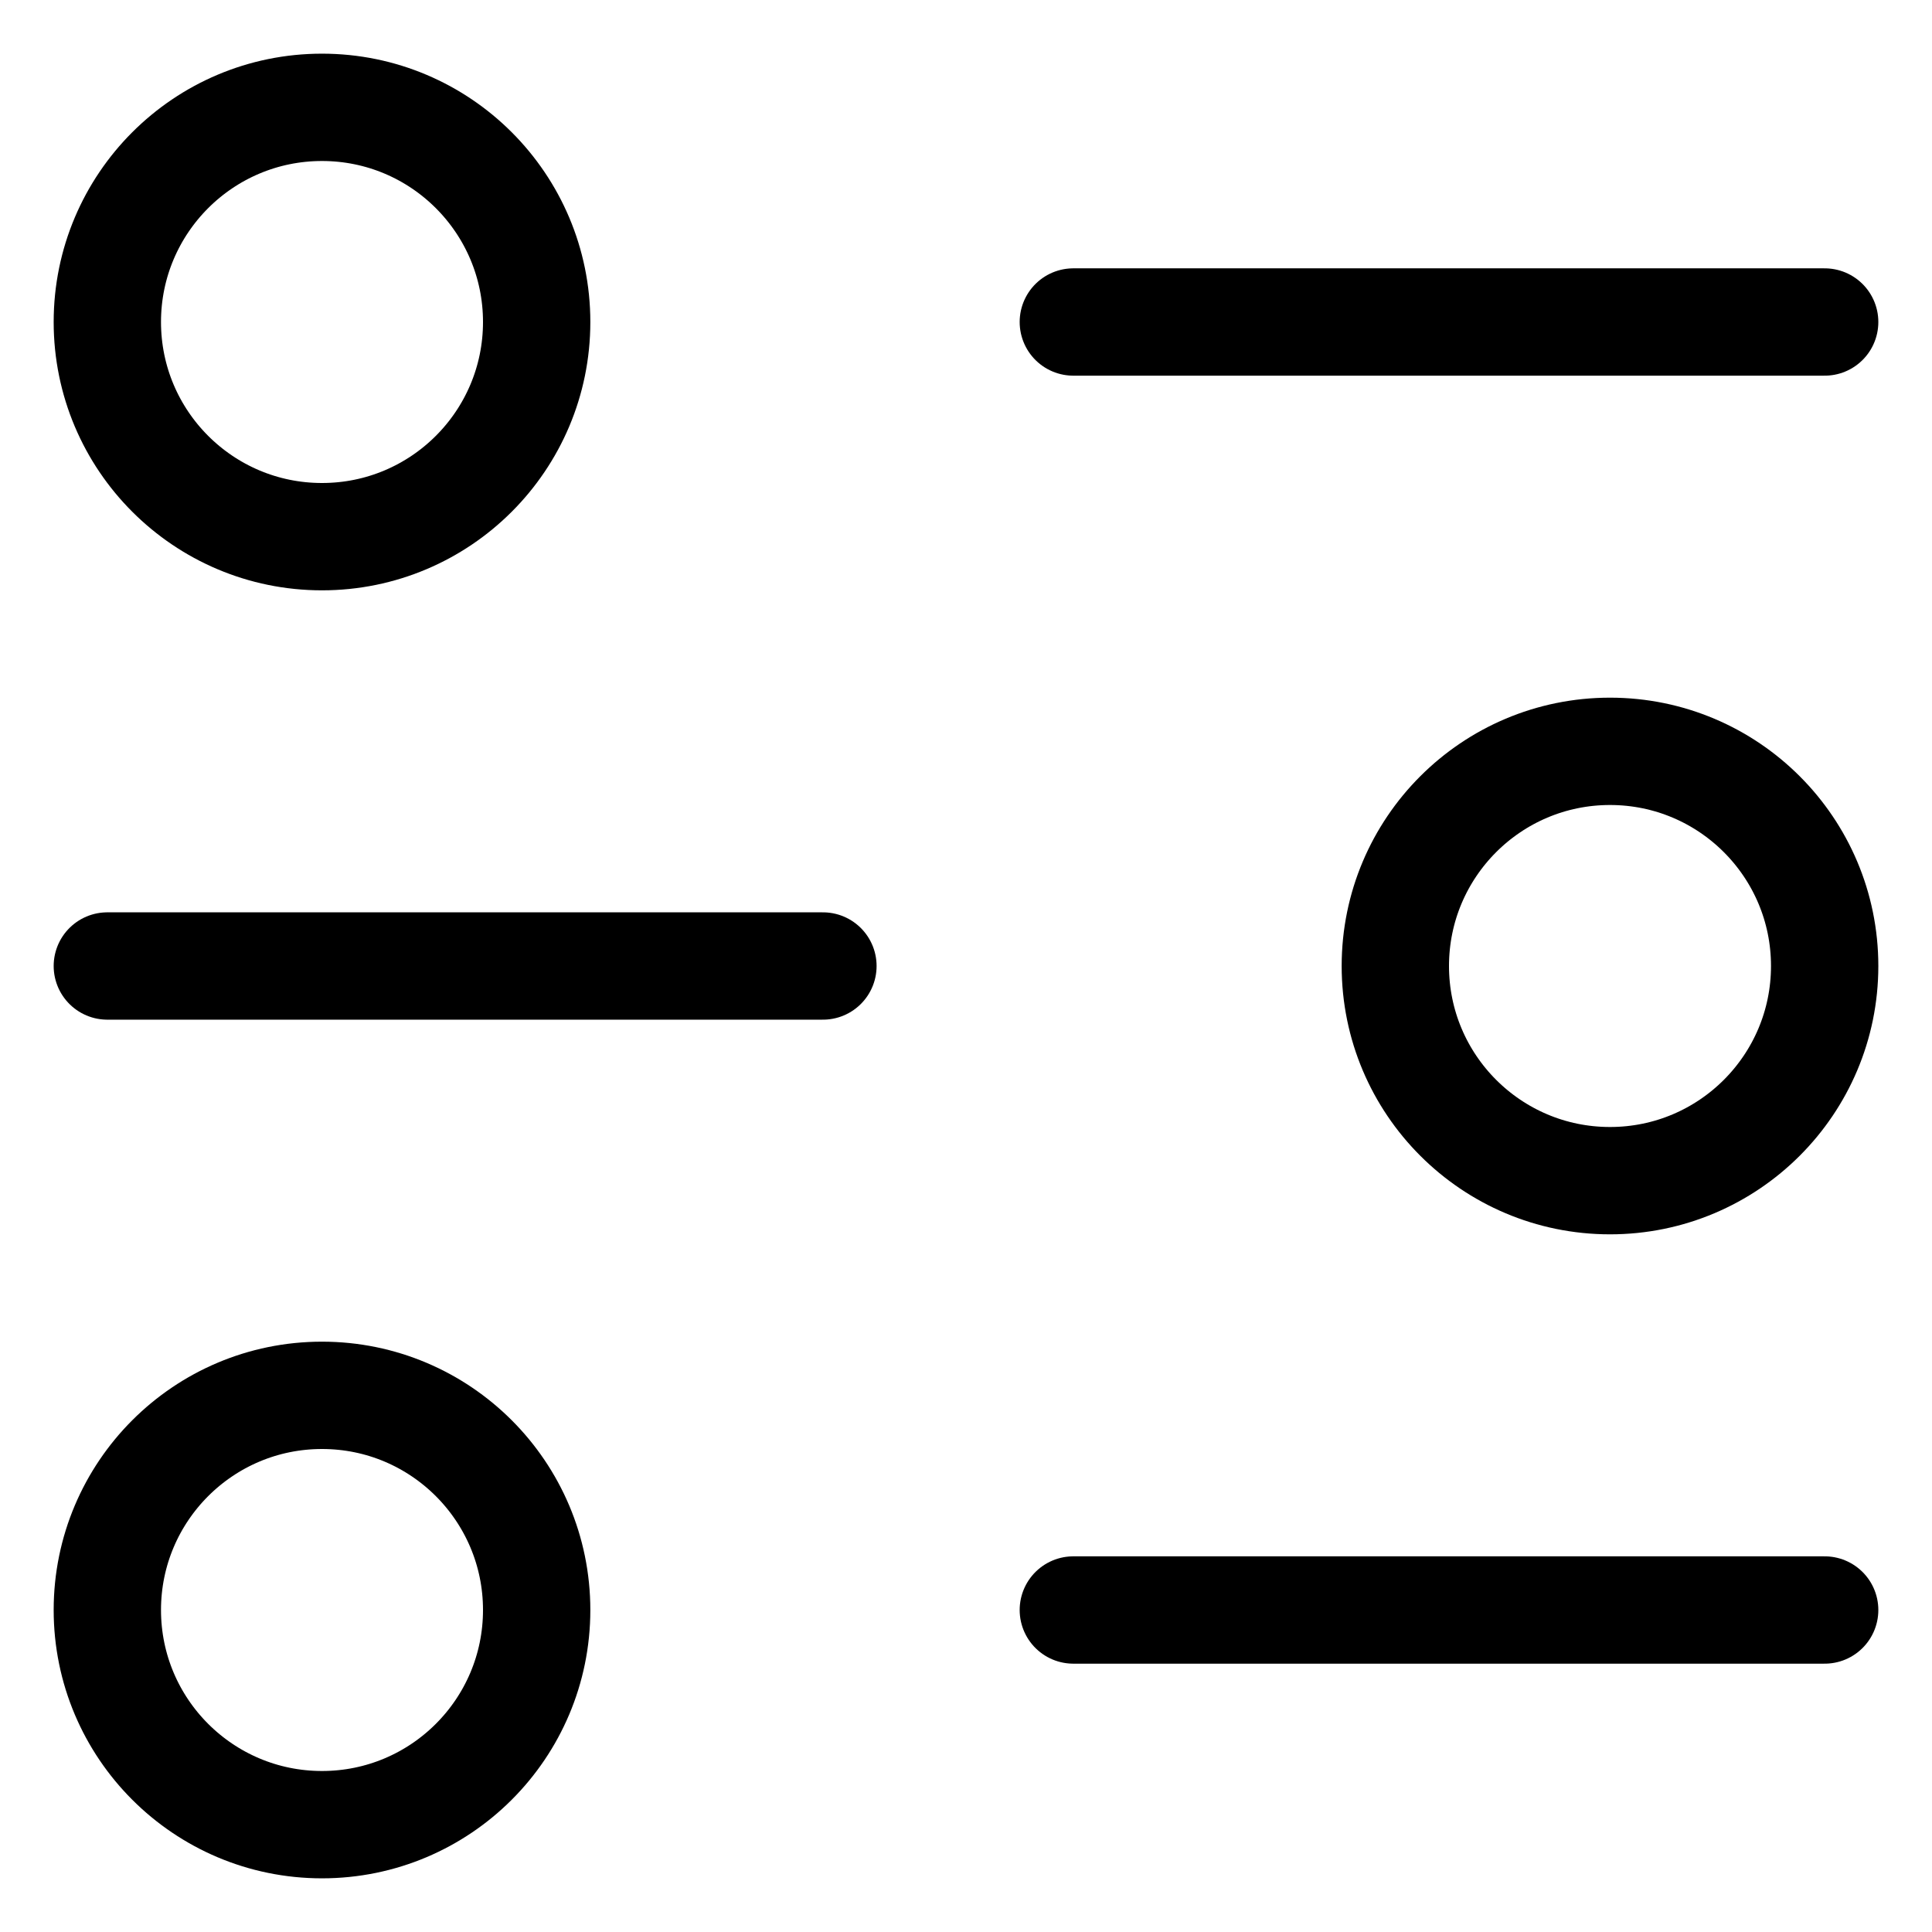 <svg width="18" height="18" viewBox="0 0 18 18" fill="none" xmlns="http://www.w3.org/2000/svg">
<path d="M17 3L10 3" stroke="black" stroke-linecap="round" stroke-linejoin="round"/>
<circle cx="15" cy="9" r="2" stroke="black"/>
<circle r="2" transform="matrix(-1 0 0 1 3 15)" stroke="black"/>
<circle r="2" transform="matrix(-1 0 0 1 3 3)" stroke="black"/>
<path d="M1 9L7.667 9" stroke="black" stroke-linecap="round" stroke-linejoin="round"/>
<path d="M17 15L10 15" stroke="black" stroke-linecap="round" stroke-linejoin="round"/>
</svg>
